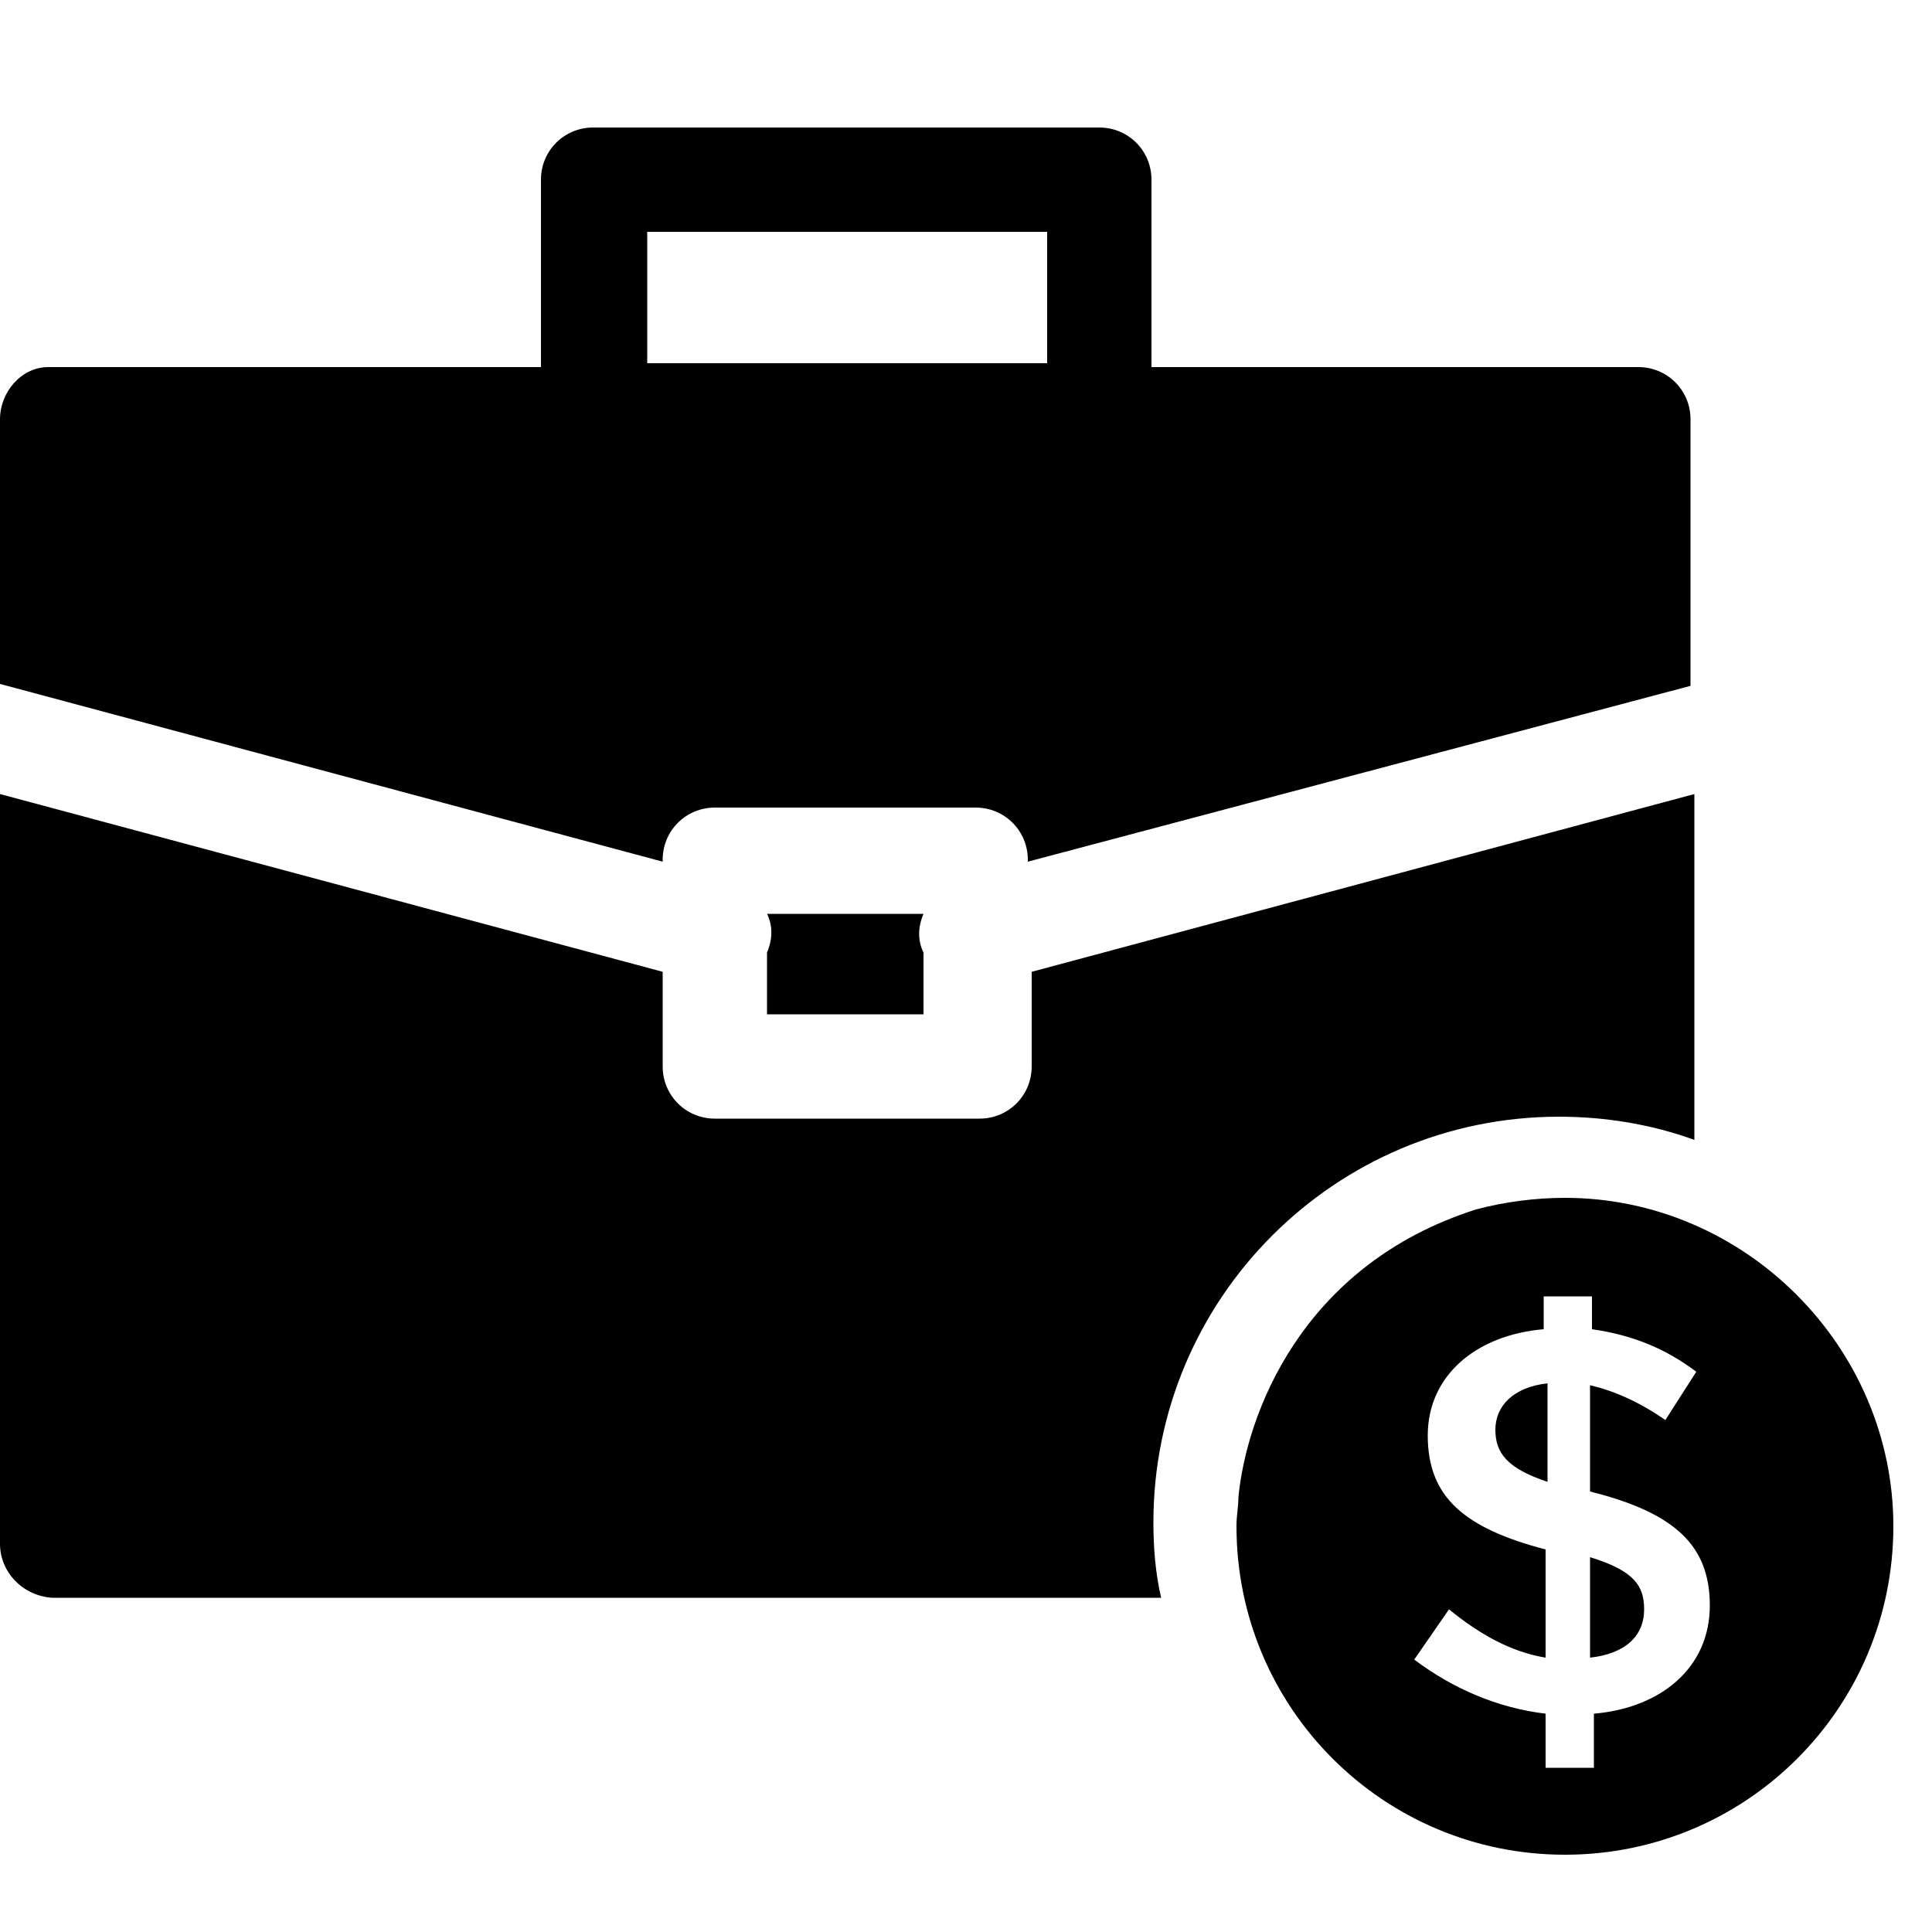 <?xml version="1.0" encoding="utf-8"?>
<!-- Generator: Adobe Illustrator 24.1.2, SVG Export Plug-In . SVG Version: 6.00 Build 0)  -->
<svg version="1.1" id="Layer_1" xmlns="http://www.w3.org/2000/svg" xmlns:xlink="http://www.w3.org/1999/xlink" x="0px" y="0px"
	 viewBox="0 0 100 100" style="enable-background:new 0 0 100 100;" xml:space="preserve">
<style type="text/css">
	.st0{fill-rule:evenodd;clip-rule:evenodd;}
</style>
<g>
	<path class="st0" d="M28,9.3c0-1.5,1.2-2.7,2.7-2.7h26.2c1.5,0,2.7,1.2,2.7,2.7V19h25.2c1.5,0,2.7,1.2,2.7,2.7v13.8l-34.3,9.1v-0.1
		c0-1.5-1.2-2.7-2.7-2.7H37c-1.5,0-2.7,1.2-2.7,2.7v0.1L0,35.4V21.7C0,20.3,1.1,19,2.5,19h0.3H28V9.3z M54.1,12H33.5v6.8h20.7V12z
		 M0,79.9V41.1l34.3,9.2v4.9c0,1.5,1.2,2.7,2.7,2.7h13.7c1.5,0,2.7-1.2,2.7-2.7v-4.9l34.3-9.2V59c-2.2-0.8-4.6-1.2-7-1.2
		c-11.6,0-21,9.4-21,21c0,1.3,0.1,2.6,0.4,3.9H2.7C1.2,82.6,0,81.4,0,79.9z M39.7,49.3c0.3-0.7,0.3-1.4,0-2h8.1
		c-0.3,0.7-0.3,1.4,0,2v3.2h-8.1V49.3z"/>
	<path d="M81,62c-1.5,0-3.1,0.2-4.6,0.6c-9.1,2.9-11.9,10.7-12.3,14.9c0,0.5-0.1,0.9-0.1,1.5c0,9.4,7.6,17,17,17s17-7.6,17-17
		C98,69.7,90.3,62,81,62z M82.5,88.7v2.8H80v-2.8c-2.5-0.3-4.8-1.3-6.8-2.8l1.8-2.6c1.6,1.3,3.2,2.2,5,2.5v-5.6
		c-4.2-1.1-6.1-2.7-6.1-5.9c0-3.1,2.5-5.2,6-5.5v-1.7h2.5v1.7c2.1,0.3,3.8,1,5.4,2.2l-1.6,2.5c-1.3-0.9-2.6-1.5-3.9-1.8v5.5
		c4.4,1.1,6.2,2.8,6.2,5.9C88.5,86.3,86,88.4,82.5,88.7z M80.1,71.6c-1.8,0.2-2.7,1.2-2.7,2.4c0,1.2,0.6,2,2.7,2.7V71.6z M82.3,80.6
		v5.2c1.8-0.2,2.8-1.1,2.8-2.5C85.1,82.1,84.6,81.3,82.3,80.6z"/>
</g>
</svg>
